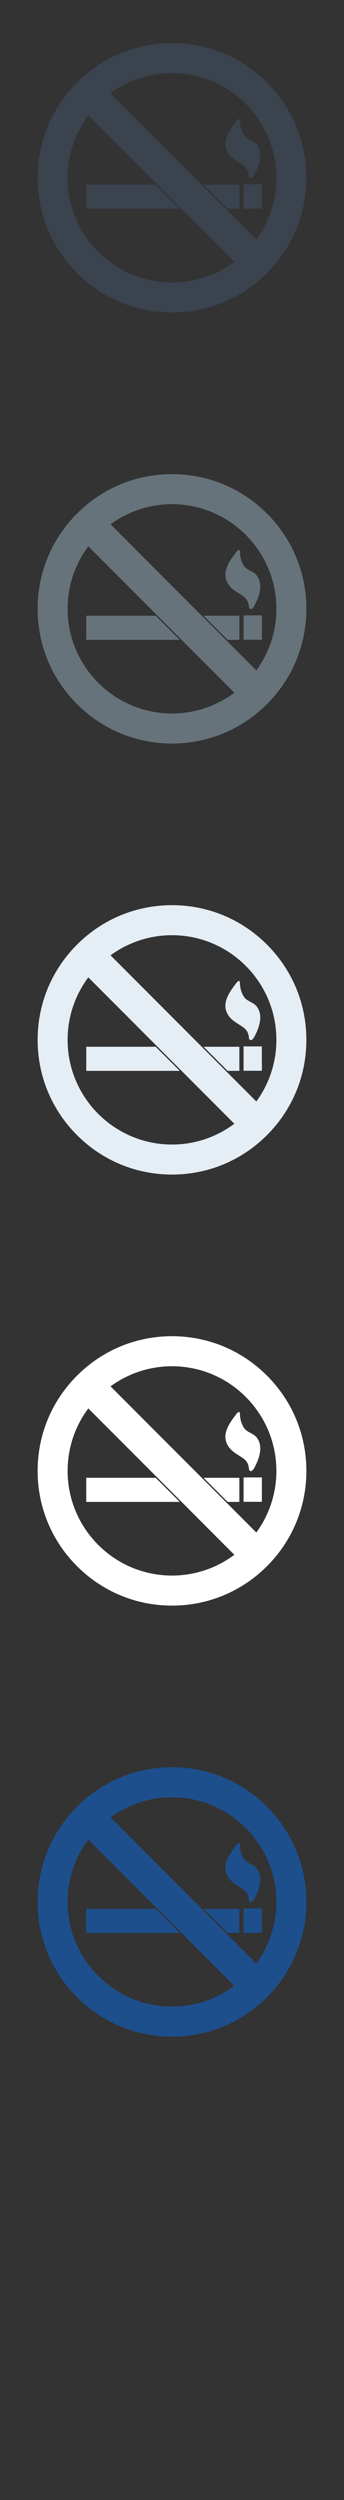 <?xml version="1.0" encoding="UTF-8" standalone="no"?>
<svg width="32px" height="232px" viewBox="0 0 32 232" version="1.1" xmlns="http://www.w3.org/2000/svg" xmlns:xlink="http://www.w3.org/1999/xlink" xmlns:sketch="http://www.bohemiancoding.com/sketch/ns">
    <rect x="0" y="0" width="32" height="232" fill="#333333" stroke="none"/>
    <title>no-smoking</title>
    <description>Created with Sketch (http://www.bohemiancoding.com/sketch)</description>
    <defs></defs>
    <g id="Hotel-facilities" stroke="none" stroke-width="1" fill="none" fill-rule="evenodd" sketch:type="MSPage">
        <path d="M24.839,167.662 C22.476,165.301 19.339,164 16,164 C12.662,164 9.523,165.301 7.162,167.662 C4.8,170.023 3.5,173.16 3.5,176.5 C3.5,179.838 4.8,182.977 7.162,185.338 C9.523,187.699 12.662,189 16,189 C19.339,189 22.476,187.699 24.839,185.338 C27.199,182.977 28.5,179.838 28.5,176.5 C28.5,173.16 27.199,170.023 24.839,167.662 C24.839,167.662 27.199,170.023 24.839,167.662 Z M23.156,176.303 C23.164,176.418 23.244,176.549 23.371,176.519 C23.556,176.47 23.703,176.133 23.775,175.989 C24.043,175.452 24.281,174.756 24.193,174.152 C24.146,173.828 23.998,173.488 23.75,173.263 C23.714,173.232 23.675,173.199 23.638,173.173 C23.326,172.955 22.92,172.843 22.701,172.516 C22.453,172.145 22.33,171.686 22.322,171.246 C22.316,170.821 22.045,171.133 21.923,171.302 C21.511,171.858 21.05,172.467 20.974,173.166 C20.912,173.749 21.181,174.264 21.621,174.645 C21.922,174.903 22.281,175.088 22.603,175.318 C22.959,175.572 23.121,175.873 23.156,176.303 Z M25.711,176.5 C25.711,178.635 25.017,180.614 23.845,182.219 L10.283,168.654 C11.886,167.482 13.863,166.787 16,166.787 C21.355,166.787 25.711,171.145 25.711,176.5 C25.711,176.5 25.711,171.145 25.711,176.5 Z M6.289,176.5 C6.289,174.327 7.005,172.321 8.214,170.7 L21.8,184.285 C20.179,185.494 18.172,186.213 16,186.213 C10.644,186.213 6.289,181.856 6.289,176.5 Z M8.023,177.139 L8.023,179.376 L16.722,179.376 L14.482,177.139 L8.023,177.139 Z M22.267,179.376 L22.267,177.139 L18.935,177.139 L21.173,179.376 L22.267,179.376 Z M22.658,177.105 L24.359,177.105 L24.359,179.367 L22.658,179.367 L22.658,177.105 Z M22.658,177.105" id="no-smoking--lp-blue" fill="#1D4F8D" sketch:type="MSShapeGroup"></path>
        <path d="M24.839,127.662 C22.476,125.301 19.339,124 16,124 C12.662,124 9.523,125.301 7.162,127.662 C4.8,130.023 3.5,133.16 3.5,136.5 C3.5,139.838 4.8,142.977 7.162,145.338 C9.523,147.699 12.662,149 16,149 C19.339,149 22.476,147.699 24.839,145.338 C27.199,142.977 28.5,139.838 28.5,136.5 C28.5,133.16 27.199,130.023 24.839,127.662 C24.839,127.662 27.199,130.023 24.839,127.662 Z M23.156,136.303 C23.164,136.418 23.244,136.549 23.371,136.519 C23.556,136.47 23.703,136.133 23.775,135.989 C24.043,135.452 24.281,134.756 24.193,134.152 C24.146,133.828 23.998,133.488 23.75,133.263 C23.714,133.232 23.675,133.199 23.638,133.173 C23.326,132.955 22.92,132.843 22.701,132.516 C22.453,132.145 22.33,131.686 22.322,131.246 C22.316,130.821 22.045,131.133 21.923,131.302 C21.511,131.858 21.05,132.467 20.974,133.166 C20.912,133.749 21.181,134.264 21.621,134.645 C21.922,134.903 22.281,135.088 22.603,135.318 C22.959,135.572 23.121,135.873 23.156,136.303 Z M25.711,136.5 C25.711,138.635 25.017,140.614 23.845,142.219 L10.283,128.654 C11.886,127.482 13.863,126.787 16,126.787 C21.355,126.787 25.711,131.145 25.711,136.5 C25.711,136.5 25.711,131.145 25.711,136.5 Z M6.289,136.5 C6.289,134.327 7.005,132.321 8.214,130.7 L21.8,144.285 C20.179,145.494 18.172,146.213 16,146.213 C10.644,146.213 6.289,141.856 6.289,136.5 Z M8.023,137.139 L8.023,139.376 L16.722,139.376 L14.482,137.139 L8.023,137.139 Z M22.267,139.376 L22.267,137.139 L18.935,137.139 L21.173,139.376 L22.267,139.376 Z M22.658,137.105 L24.359,137.105 L24.359,139.367 L22.658,139.367 L22.658,137.105 Z M22.658,137.105" id="no-smoking--white" fill="#FFFFFF" sketch:type="MSShapeGroup"></path>
        <path d="M24.839,87.662 C22.476,85.301 19.339,84 16,84 C12.662,84 9.523,85.301 7.162,87.662 C4.8,90.023 3.5,93.16 3.5,96.5 C3.5,99.838 4.8,102.977 7.162,105.338 C9.523,107.699 12.662,109 16,109 C19.339,109 22.476,107.699 24.839,105.338 C27.199,102.977 28.5,99.838 28.5,96.5 C28.5,93.16 27.199,90.023 24.839,87.662 C24.839,87.662 27.199,90.023 24.839,87.662 Z M23.156,96.303 C23.164,96.418 23.244,96.549 23.371,96.519 C23.556,96.47 23.703,96.133 23.775,95.989 C24.043,95.452 24.281,94.756 24.193,94.152 C24.146,93.828 23.998,93.488 23.75,93.263 C23.714,93.232 23.675,93.199 23.638,93.173 C23.326,92.955 22.92,92.843 22.701,92.516 C22.453,92.145 22.33,91.686 22.322,91.246 C22.316,90.821 22.045,91.133 21.923,91.302 C21.511,91.858 21.05,92.467 20.974,93.166 C20.912,93.749 21.181,94.264 21.621,94.645 C21.922,94.903 22.281,95.088 22.603,95.318 C22.959,95.572 23.121,95.873 23.156,96.303 Z M25.711,96.5 C25.711,98.635 25.017,100.614 23.845,102.219 L10.283,88.654 C11.886,87.482 13.863,86.787 16,86.787 C21.355,86.787 25.711,91.145 25.711,96.5 C25.711,96.5 25.711,91.145 25.711,96.5 Z M6.289,96.5 C6.289,94.327 7.005,92.321 8.214,90.7 L21.8,104.285 C20.179,105.494 18.172,106.213 16,106.213 C10.644,106.213 6.289,101.856 6.289,96.5 Z M8.023,97.139 L8.023,99.376 L16.722,99.376 L14.482,97.139 L8.023,97.139 Z M22.267,99.376 L22.267,97.139 L18.935,97.139 L21.173,99.376 L22.267,99.376 Z M22.658,97.105 L24.359,97.105 L24.359,99.367 L22.658,99.367 L22.658,97.105 Z M22.658,97.105" id="no-smoking--subdued-grey" fill="#E5EDF5" sketch:type="MSShapeGroup"></path>
        <path d="M24.839,47.662 C22.476,45.301 19.339,44 16,44 C12.662,44 9.523,45.301 7.162,47.662 C4.8,50.023 3.5,53.16 3.5,56.5 C3.5,59.838 4.8,62.977 7.162,65.338 C9.523,67.699 12.662,69 16,69 C19.339,69 22.476,67.699 24.839,65.338 C27.199,62.977 28.5,59.838 28.5,56.5 C28.5,53.16 27.199,50.023 24.839,47.662 C24.839,47.662 27.199,50.023 24.839,47.662 Z M23.156,56.303 C23.164,56.418 23.244,56.549 23.371,56.519 C23.556,56.47 23.703,56.133 23.775,55.989 C24.043,55.452 24.281,54.756 24.193,54.152 C24.146,53.828 23.998,53.488 23.75,53.263 C23.714,53.232 23.675,53.199 23.638,53.173 C23.326,52.955 22.92,52.843 22.701,52.516 C22.453,52.145 22.33,51.686 22.322,51.246 C22.316,50.821 22.045,51.133 21.923,51.302 C21.511,51.858 21.05,52.467 20.974,53.166 C20.912,53.749 21.181,54.264 21.621,54.645 C21.922,54.903 22.281,55.088 22.603,55.318 C22.959,55.572 23.121,55.873 23.156,56.303 Z M25.711,56.5 C25.711,58.635 25.017,60.614 23.845,62.219 L10.283,48.654 C11.886,47.482 13.863,46.787 16,46.787 C21.355,46.787 25.711,51.145 25.711,56.5 C25.711,56.5 25.711,51.145 25.711,56.5 Z M6.289,56.5 C6.289,54.327 7.005,52.321 8.214,50.7 L21.8,64.285 C20.179,65.494 18.172,66.213 16,66.213 C10.644,66.213 6.289,61.856 6.289,56.5 Z M8.023,57.139 L8.023,59.376 L16.722,59.376 L14.482,57.139 L8.023,57.139 Z M22.267,59.376 L22.267,57.139 L18.935,57.139 L21.173,59.376 L22.267,59.376 Z M22.658,57.105 L24.359,57.105 L24.359,59.367 L22.658,59.367 L22.658,57.105 Z M22.658,57.105" id="no-smoking--body-grey" fill="#67737B" sketch:type="MSShapeGroup"></path>
        <path d="M24.839,7.662 C22.476,5.301 19.339,4 16,4 C12.662,4 9.523,5.301 7.162,7.662 C4.8,10.023 3.5,13.16 3.5,16.5 C3.5,19.838 4.8,22.977 7.162,25.338 C9.523,27.699 12.662,29 16,29 C19.339,29 22.476,27.699 24.839,25.338 C27.199,22.977 28.5,19.838 28.5,16.5 C28.5,13.16 27.199,10.023 24.839,7.662 C24.839,7.662 27.199,10.023 24.839,7.662 Z M23.156,16.303 C23.164,16.418 23.244,16.549 23.371,16.519 C23.556,16.47 23.703,16.133 23.775,15.989 C24.043,15.452 24.281,14.756 24.193,14.152 C24.146,13.828 23.998,13.488 23.75,13.263 C23.714,13.232 23.675,13.199 23.638,13.173 C23.326,12.955 22.92,12.843 22.701,12.516 C22.453,12.145 22.33,11.686 22.322,11.246 C22.316,10.821 22.045,11.133 21.923,11.302 C21.511,11.858 21.05,12.467 20.974,13.166 C20.912,13.749 21.181,14.264 21.621,14.645 C21.922,14.903 22.281,15.088 22.603,15.318 C22.959,15.572 23.121,15.873 23.156,16.303 Z M25.711,16.5 C25.711,18.635 25.017,20.614 23.845,22.219 L10.283,8.654 C11.886,7.482 13.863,6.787 16,6.787 C21.355,6.787 25.711,11.145 25.711,16.5 C25.711,16.5 25.711,11.145 25.711,16.5 Z M6.289,16.5 C6.289,14.327 7.005,12.321 8.214,10.7 L21.8,24.285 C20.179,25.494 18.172,26.213 16,26.213 C10.644,26.213 6.289,21.856 6.289,16.5 Z M8.023,17.139 L8.023,19.376 L16.722,19.376 L14.482,17.139 L8.023,17.139 Z M22.267,19.376 L22.267,17.139 L18.935,17.139 L21.173,19.376 L22.267,19.376 Z M22.658,17.105 L24.359,17.105 L24.359,19.367 L22.658,19.367 L22.658,17.105 Z M22.658,17.105" id="no-smoking--title-grey" fill="#3A434E" sketch:type="MSShapeGroup"></path>
    </g>
</svg>